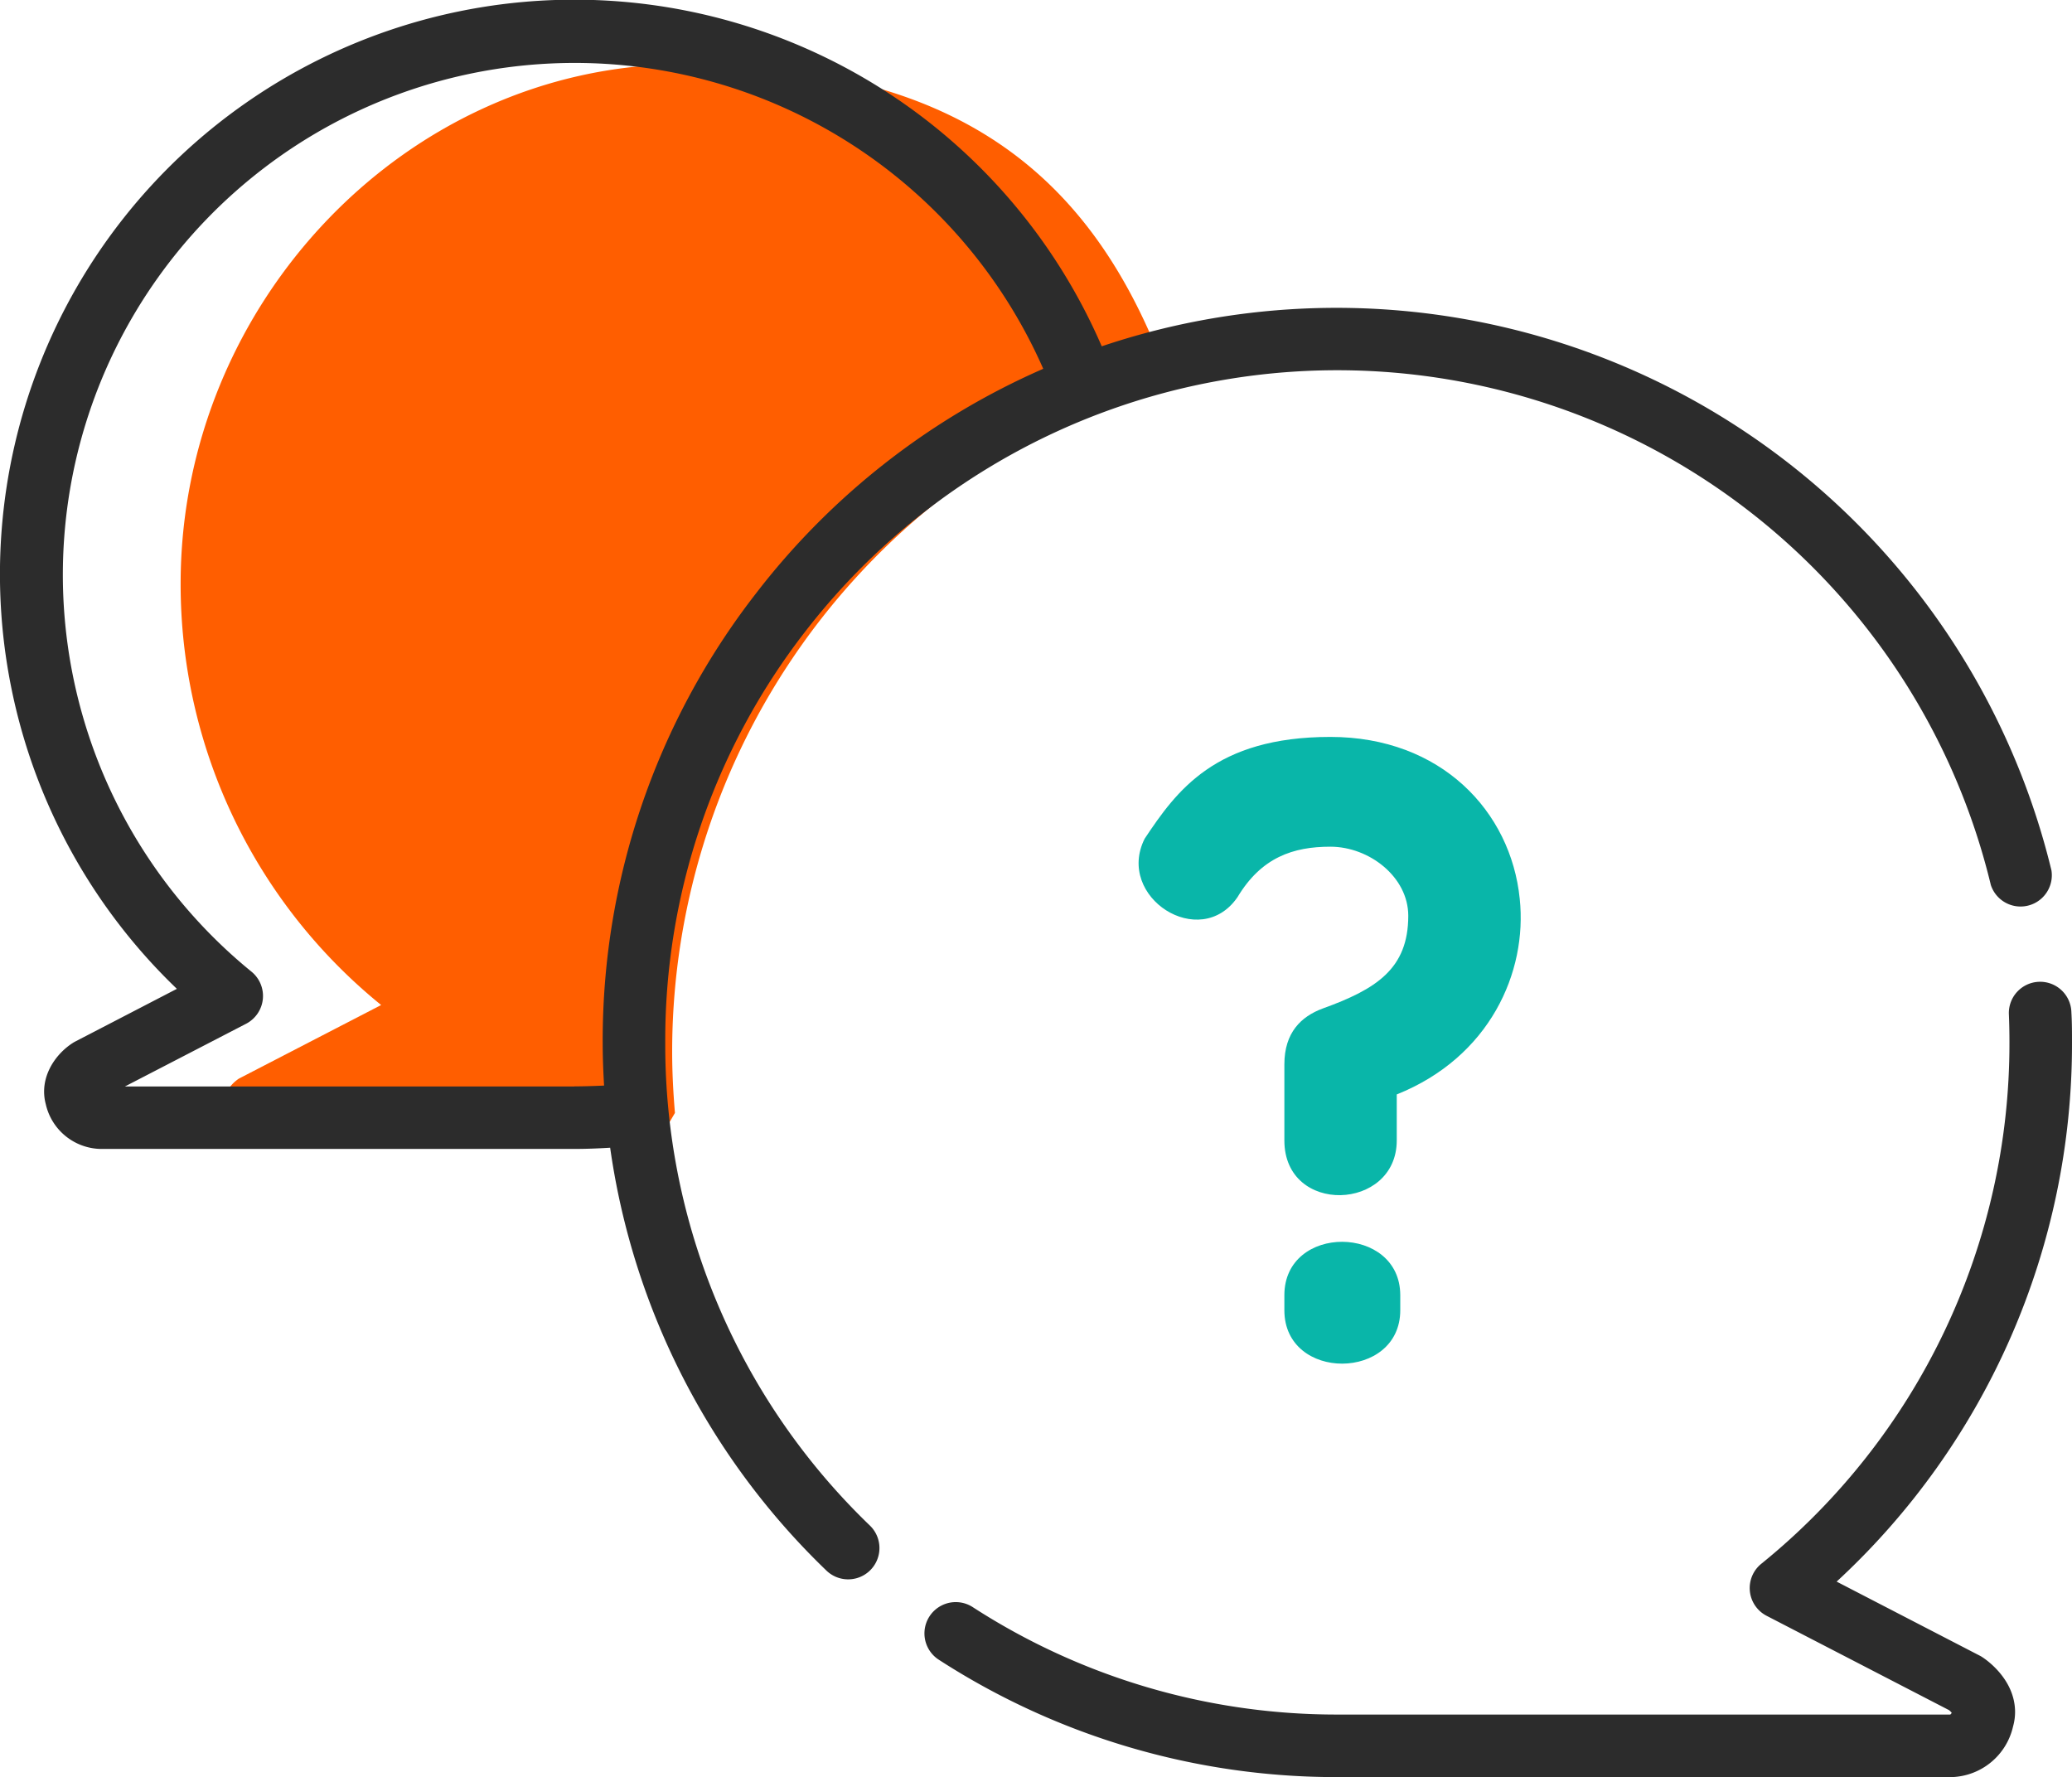 <svg xmlns="http://www.w3.org/2000/svg" viewBox="0 0 341.83 293.2"><defs><style>.cls-1{fill:#ff5e00;}.cls-2{fill:#09b6a9;}.cls-3{fill:#2c2c2c;}</style></defs><title>Fichier 46</title><g id="Calque_2" data-name="Calque 2"><g id="Calque_1-2" data-name="Calque 1"><path class="cls-1" d="M111.35,183.6c-.28-3.33-.46-6.69-.46-10.1A116.05,116.05,0,0,1,183.25,66l8.37-6.4c-12-30.76-33.9-49.25-79.22-49S29.8,50,29.8,96.29A89.37,89.37,0,0,0,62.88,165.8L39.41,177.94s-2.91,1.83-2.22,4.44a4.3,4.3,0,0,0,4,3.52h59.93a89.45,89.45,0,0,0,9.16-.47Z"/><path class="cls-2" d="M211.89,213.67v2.48c0,11.82,19.12,11.68,19.12,0v-2.48C231,202,211.89,201.85,211.89,213.67Z"/><path class="cls-2" d="M250.72,148.28c-1.46-14.45-13-26.71-31.24-26.71-19,0-25.39,8.91-30.64,16.79C184,148,198,157,204.16,148c3.94-6.57,9.19-8.32,15.32-8.32,6.42,0,12.85,5,12.85,11.39,0,8.75-5.26,12.11-14.16,15.32-3.5,1.31-6.28,3.94-6.28,9.2v12.55c0,12.4,18.54,11.67,18.54,0v-7.59C245.76,174.41,252,160.4,250.72,148.28Z"/><path class="cls-3" d="M327,273.36c-.12-.08-.25-.15-.38-.22L303,260.92A120.65,120.65,0,0,0,341.83,172c0-1.67,0-3.33-.1-5a5.16,5.16,0,1,0-10.31.42q.09,2.27.09,4.56a110.45,110.45,0,0,1-40.94,86,5.15,5.15,0,0,0,.88,8.58l30.09,15.56a3,3,0,0,1,.44.43c-.09.21-.18.27-.25.3H220.62a110.42,110.42,0,0,1-60.14-17.72,5.16,5.16,0,1,0-5.61,8.67,120.75,120.75,0,0,0,65.75,19.37H322a10.73,10.73,0,0,0,10.11-8.37,8.89,8.89,0,0,0,.33-2.39C332.41,276.94,327.54,273.71,327,273.36Z"/><path class="cls-3" d="M109.75,172a109.85,109.85,0,0,1,23-67.69h0A110.91,110.91,0,0,1,328.44,146a5.16,5.16,0,0,0,10-2.41A121.36,121.36,0,0,0,181.76,57.13a94.77,94.77,0,1,0-152.58,106L12.4,171.83c-.13.07-.26.14-.38.22-3,1.92-5.61,5.81-4.47,10.1a9.48,9.48,0,0,0,9,7.39H94.77c2,0,3.93-.08,5.89-.2a120.12,120.12,0,0,0,35.67,69.75,5.16,5.16,0,1,0,7.19-7.41A110,110,0,0,1,109.75,172Zm-15,7.24H20.6l20-10.35a5.17,5.17,0,0,0,.88-8.6A84.44,84.44,0,1,1,172.11,60.84,120.88,120.88,0,0,0,124.64,98h0a120.1,120.1,0,0,0-25.21,74c0,2.38.09,4.74.23,7.09C98,179.16,96.39,179.22,94.77,179.22Z"/></g></g></svg>